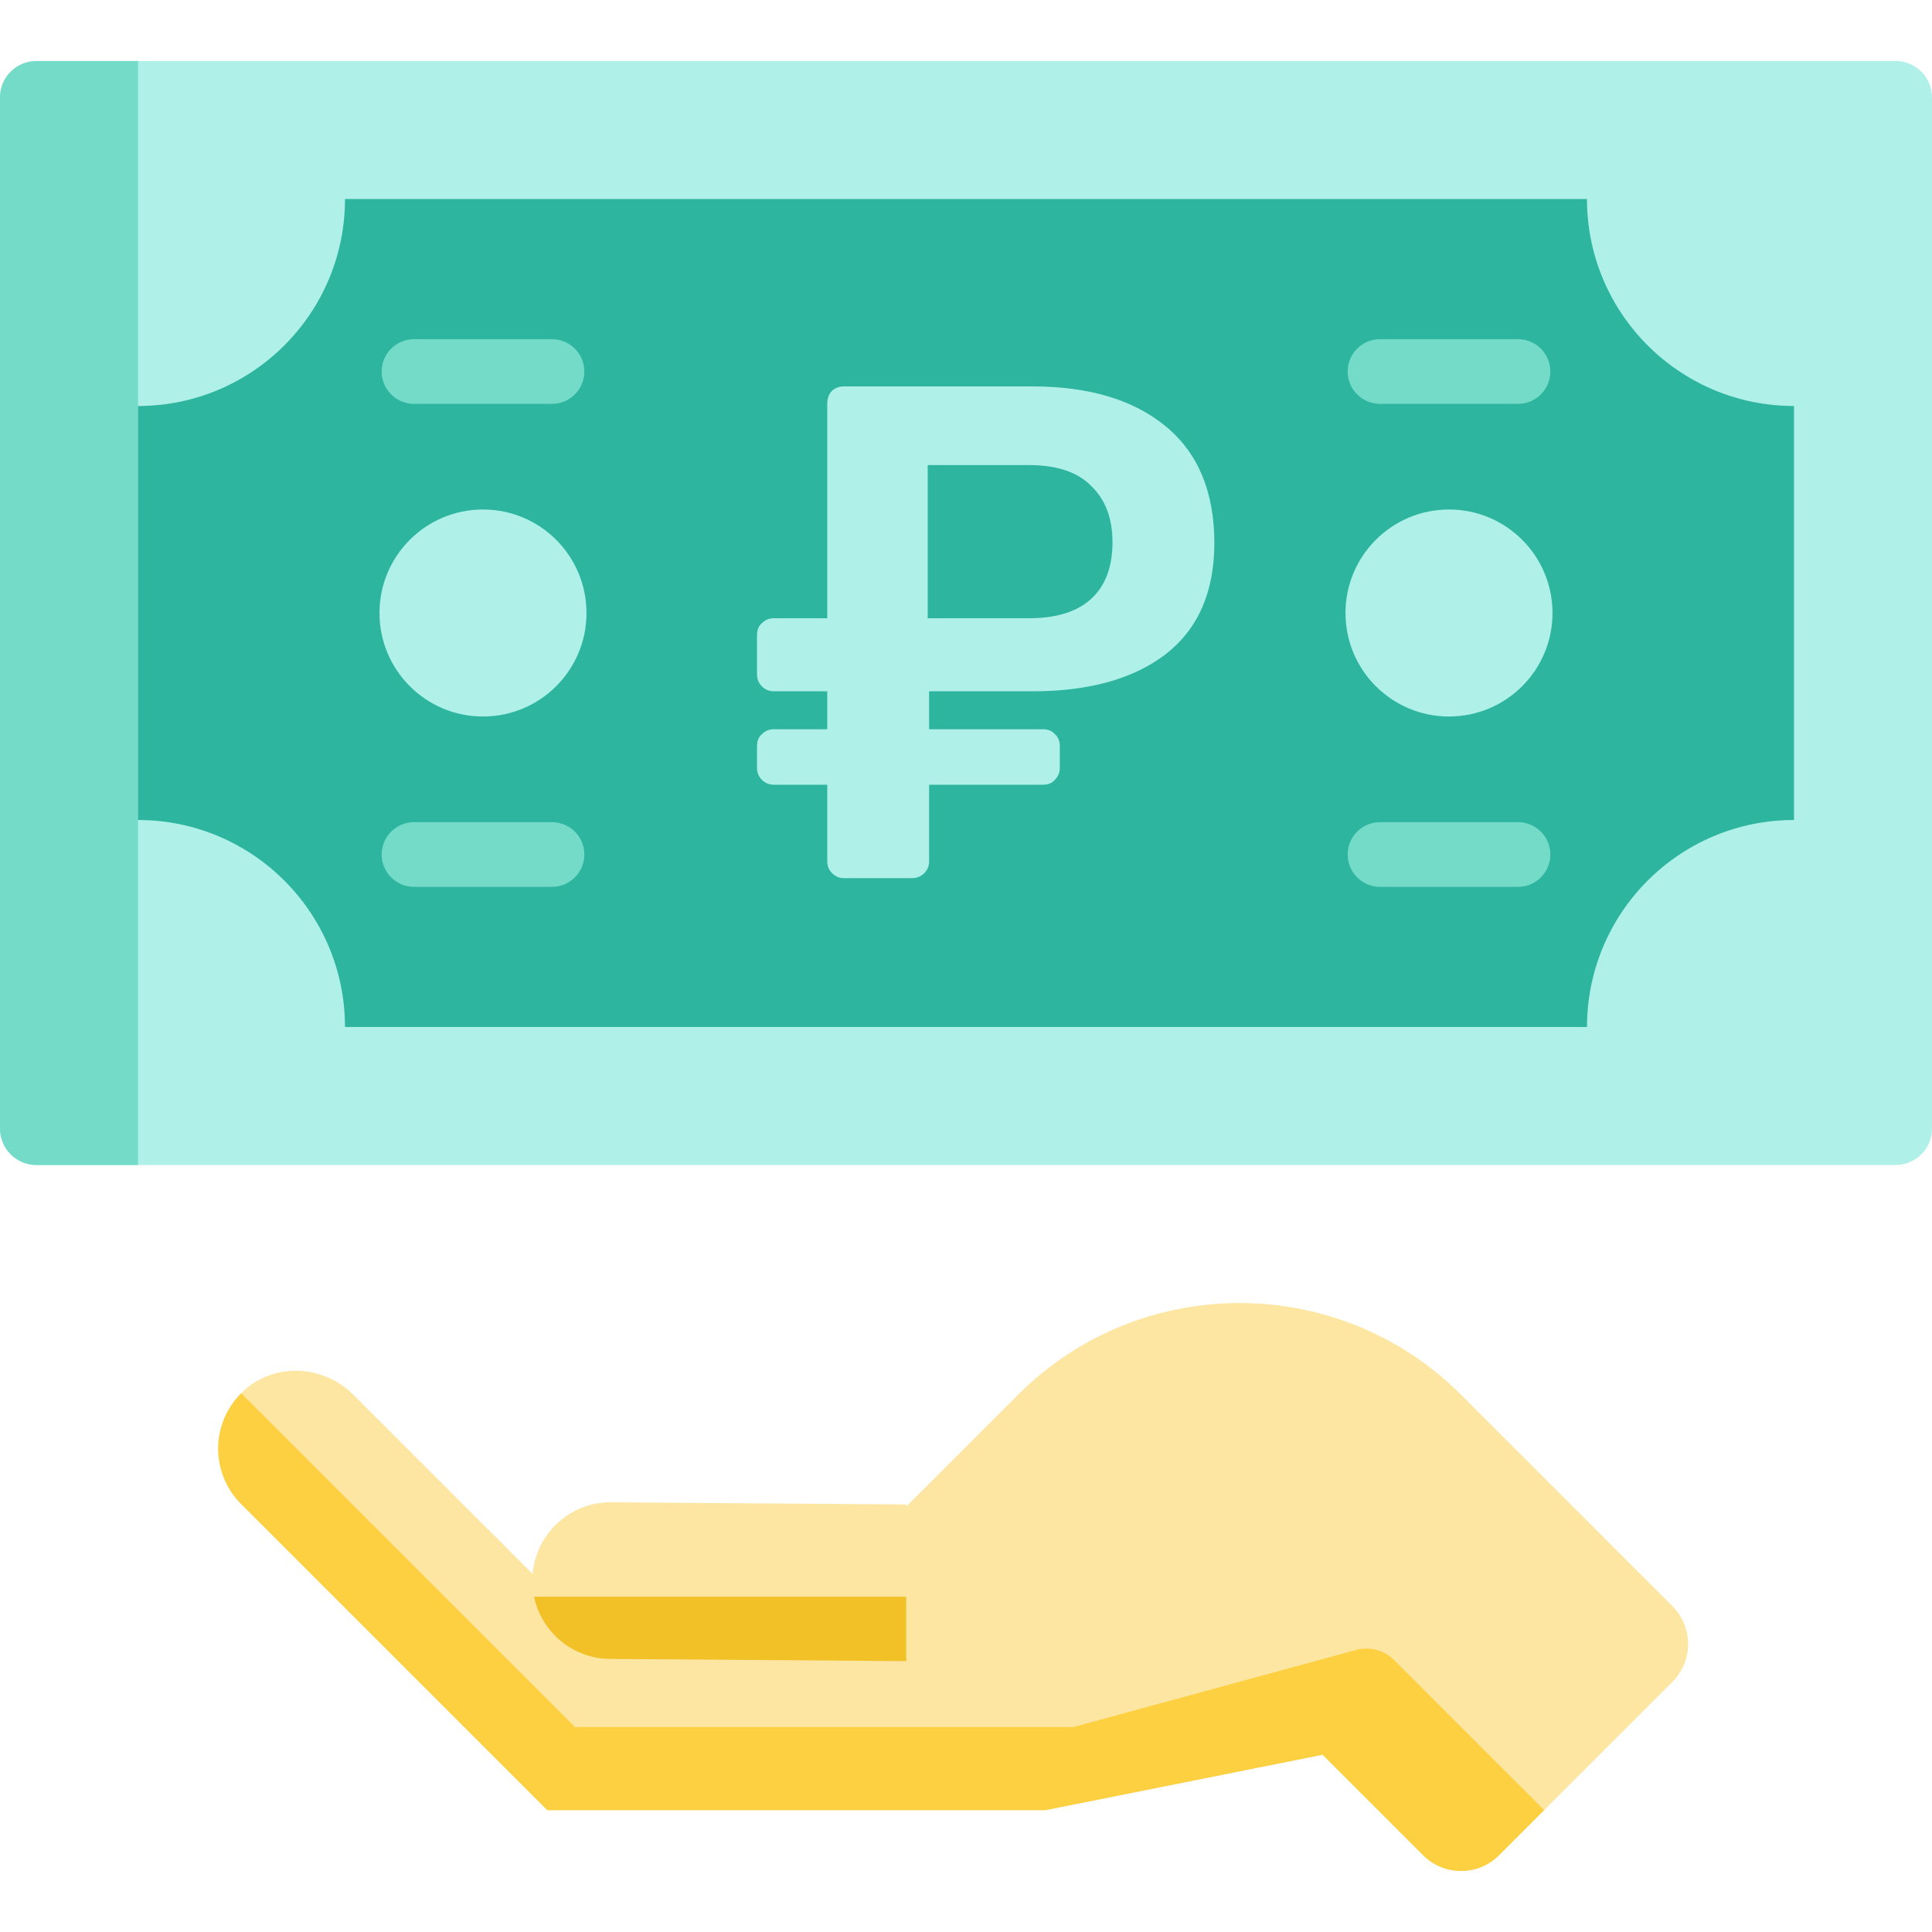 <svg width="88" height="88" viewBox="0 0 88 88" fill="none" xmlns="http://www.w3.org/2000/svg">
<path d="M64.823 84.505L60.244 79.927L47.631 82.449H24.928L10.982 68.504C9.561 67.082 9.59 64.759 11.07 63.374C12.486 62.05 14.723 62.154 16.093 63.525L24.928 72.359L41.324 68.575L46.37 63.53C51.942 57.958 60.977 57.958 66.55 63.53L76.174 73.154C77.128 74.108 77.128 75.655 76.174 76.609L68.278 84.506C67.324 85.46 65.777 85.46 64.823 84.505Z" fill="#FDE5A2"/>
<path d="M27.842 68.427L41.277 68.527V75.662L27.789 75.561C25.819 75.546 24.233 73.937 24.248 71.967C24.263 69.997 25.872 68.412 27.842 68.427Z" fill="#FDE5A2"/>
<path d="M41.276 72.727V75.662L27.788 75.561C26.079 75.548 24.661 74.334 24.325 72.727H41.276Z" fill="#F2C127"/>
<path d="M10.986 63.462L26.189 78.665H48.892L61.768 75.154C62.385 74.986 63.045 75.161 63.498 75.613L70.334 82.449L68.278 84.505C67.324 85.459 65.777 85.459 64.823 84.505L60.244 79.926L47.631 82.449H24.928L10.982 68.504C9.589 67.111 9.593 64.856 10.986 63.462Z" fill="#FDD042"/>
<path d="M86.34 53.065H1.66C0.743 53.065 0 52.321 0 51.405V4.439C0 3.522 0.743 2.779 1.66 2.779H86.34C87.257 2.779 88 3.522 88 4.439V51.405C88 52.322 87.257 53.065 86.34 53.065Z" fill="#AFF0E8"/>
<path d="M6.286 53.065H1.66C0.743 53.065 0 52.321 0 51.405V4.439C0 3.522 0.743 2.779 1.66 2.779H6.286V53.065Z" fill="#74DBC9"/>
<path d="M72.285 9.065H15.714C15.714 14.272 11.493 18.493 6.286 18.493V37.35C11.493 37.35 15.714 41.572 15.714 46.779H72.286C72.286 41.572 76.507 37.35 81.714 37.35V18.493C76.507 18.493 72.285 14.272 72.285 9.065ZM22 32.636C19.396 32.636 17.285 30.525 17.285 27.922C17.285 25.318 19.396 23.207 22 23.207C24.604 23.207 26.714 25.318 26.714 27.922C26.714 30.526 24.604 32.636 22 32.636ZM66 32.636C63.396 32.636 61.285 30.525 61.285 27.922C61.285 25.318 63.396 23.207 66 23.207C68.604 23.207 70.714 25.318 70.714 27.922C70.714 30.526 68.604 32.636 66 32.636Z" fill="#2DB59F"/>
<path d="M69.143 18.395H62.857C62.044 18.395 61.384 17.735 61.384 16.922C61.384 16.108 62.044 15.449 62.857 15.449H69.143C69.957 15.449 70.616 16.108 70.616 16.922C70.616 17.736 69.957 18.395 69.143 18.395Z" fill="#74DBC9"/>
<path d="M69.143 40.395H62.857C62.044 40.395 61.384 39.735 61.384 38.922C61.384 38.108 62.044 37.449 62.857 37.449H69.143C69.957 37.449 70.616 38.108 70.616 38.922C70.616 39.735 69.957 40.395 69.143 40.395Z" fill="#74DBC9"/>
<path d="M25.143 18.395H18.857C18.044 18.395 17.384 17.735 17.384 16.922C17.384 16.108 18.044 15.449 18.857 15.449H25.143C25.957 15.449 26.616 16.108 26.616 16.922C26.616 17.736 25.957 18.395 25.143 18.395Z" fill="#74DBC9"/>
<path d="M25.143 40.395H18.857C18.044 40.395 17.384 39.735 17.384 38.922C17.384 38.108 18.044 37.449 18.857 37.449H25.143C25.957 37.449 26.616 38.108 26.616 38.922C26.616 39.735 25.957 40.395 25.143 40.395Z" fill="#74DBC9"/>
<path d="M38.448 40C38.235 40 38.053 39.925 37.904 39.776C37.755 39.627 37.68 39.445 37.68 39.232V35.744H35.248C35.035 35.744 34.853 35.669 34.704 35.52C34.555 35.371 34.48 35.189 34.48 34.976V33.984C34.48 33.749 34.555 33.568 34.704 33.44C34.853 33.291 35.035 33.216 35.248 33.216H37.68V31.488H35.248C35.035 31.488 34.853 31.413 34.704 31.264C34.555 31.115 34.48 30.933 34.48 30.72V28.928C34.48 28.693 34.555 28.512 34.704 28.384C34.853 28.235 35.035 28.16 35.248 28.16H37.68V18.4C37.68 18.165 37.744 17.973 37.872 17.824C38.021 17.675 38.213 17.6 38.448 17.6H47.024C49.605 17.6 51.632 18.208 53.104 19.424C54.576 20.64 55.312 22.411 55.312 24.736C55.312 26.955 54.576 28.64 53.104 29.792C51.632 30.923 49.605 31.488 47.024 31.488H42.32V33.216H47.504C47.739 33.216 47.92 33.291 48.048 33.44C48.197 33.568 48.272 33.749 48.272 33.984V34.976C48.272 35.189 48.197 35.371 48.048 35.52C47.92 35.669 47.739 35.744 47.504 35.744H42.32V39.232C42.32 39.445 42.245 39.627 42.096 39.776C41.947 39.925 41.755 40 41.52 40H38.448ZM46.864 28.16C48.101 28.16 49.04 27.872 49.68 27.296C50.341 26.699 50.672 25.835 50.672 24.704C50.672 23.616 50.352 22.763 49.712 22.144C49.093 21.504 48.144 21.184 46.864 21.184H42.256V28.16H46.864Z" fill="#AFF0E8"/>
</svg>

